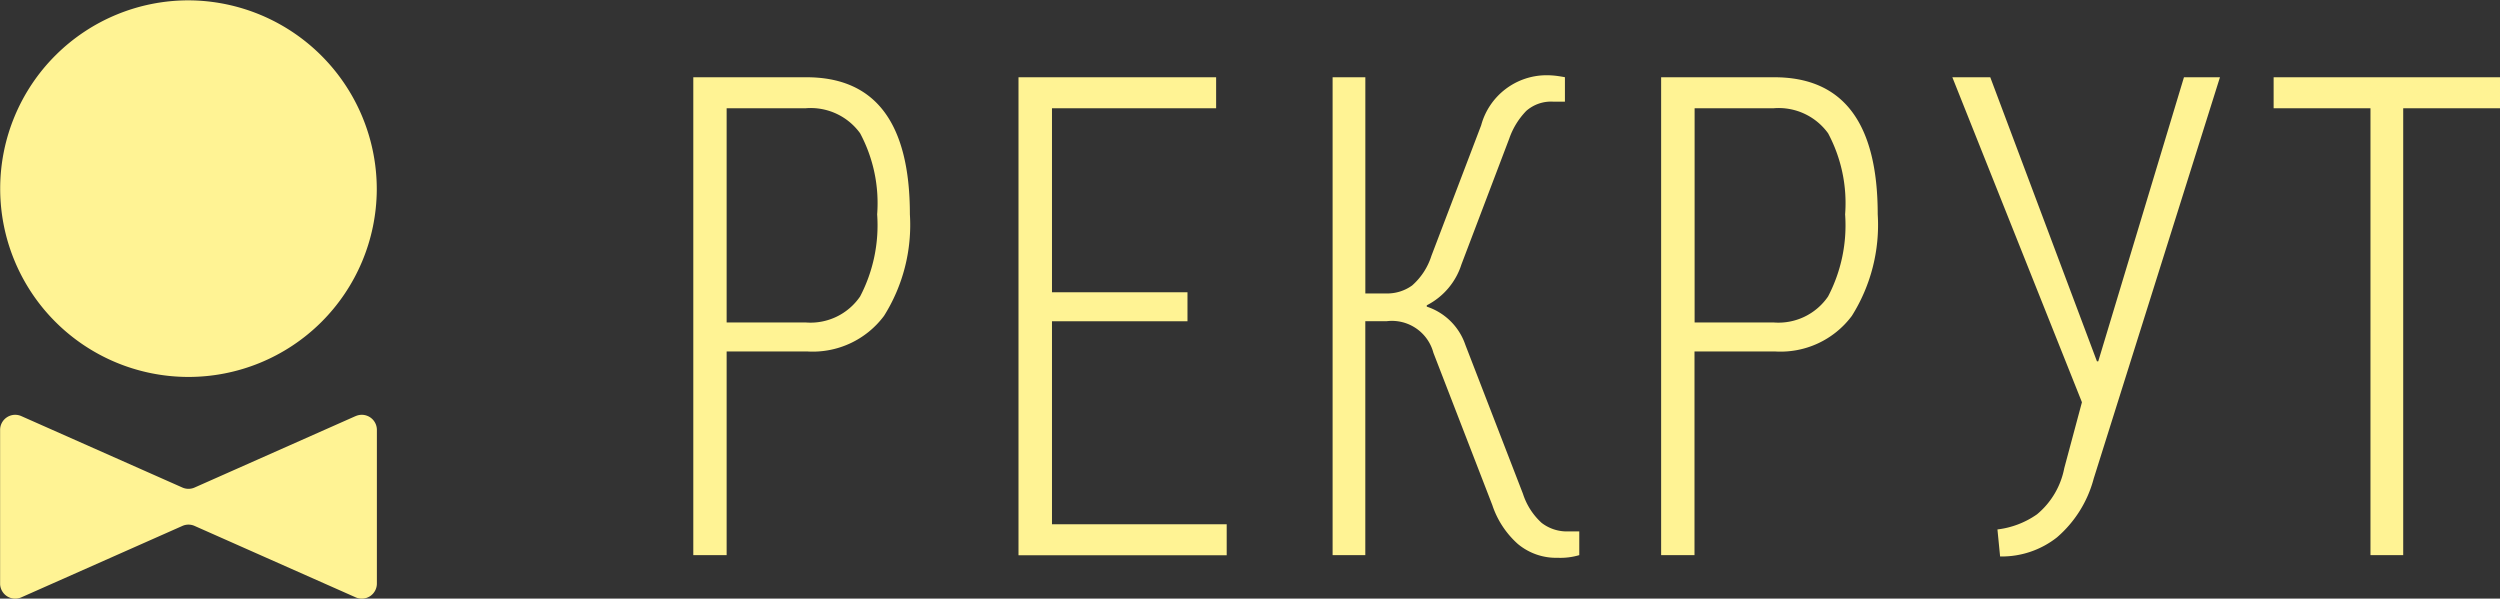 <svg xmlns="http://www.w3.org/2000/svg" width="94.094" height="22.531" viewBox="0 0 94.094 22.531">
  <rect x="0" y="0" width="94.094" height="22.531" fill="#333333" stroke="none"/>
  <defs>
    <style>
      .cls-1 {
        fill: #fff394;
        fill-rule: evenodd;
      }
    </style>
  </defs>
  <path id="logo" class="cls-1" d="M50.26,17.908q3.891,0,3.892,5.16a6.428,6.428,0,0,1-.973,3.82,3.346,3.346,0,0,1-2.894,1.34h-3.03v7.665H46V17.908H50.26Zm-3.005,9.229h2.98a2.262,2.262,0,0,0,2.044-.98,5.784,5.784,0,0,0,.641-3.089,5.577,5.577,0,0,0-.641-3.051,2.294,2.294,0,0,0-2.044-.943h-2.98v8.062Zm18.423-9.229v1.166H59.5V26h5.1v1.091H59.5v7.641h6.576v1.166H58.24V17.908h7.438Zm13.127,0.918H78.362a1.415,1.415,0,0,0-1.01.347,2.817,2.817,0,0,0-.641,1.042l-1.8,4.738a2.618,2.618,0,0,1-1.305,1.538v0.05a2.289,2.289,0,0,1,1.453,1.439l2.168,5.607a2.525,2.525,0,0,0,.7,1.091,1.554,1.554,0,0,0,1,.323h0.419v0.893a2.514,2.514,0,0,1-.813.1,2.245,2.245,0,0,1-1.5-.521,3.387,3.387,0,0,1-.96-1.463l-2.217-5.731a1.616,1.616,0,0,0-1.749-1.191H71.293v8.807H70.062V17.908h1.232v8.137h0.788a1.6,1.6,0,0,0,.972-0.3,2.482,2.482,0,0,0,.727-1.116l1.872-4.912a2.551,2.551,0,0,1,2.463-1.885,3.031,3.031,0,0,1,.382.024c0.123,0.017.225,0.034,0.308,0.05v0.918Zm16.01-.918L98.83,28.6h0.049l3.226-10.692h1.355L98.707,33.017a4.395,4.395,0,0,1-1.38,2.207,3.352,3.352,0,0,1-2.142.72l-0.1-1.017a3.266,3.266,0,0,0,1.49-.57A2.989,2.989,0,0,0,97.6,32.62l0.665-2.481-4.877-12.23h1.428Zm19.187,0v1.166h-3.645V35.894h-1.232V19.075H105.48V17.908H114ZM34.087,22.15A7.087,7.087,0,1,1,27,15.013,7.112,7.112,0,0,1,34.087,22.15Zm-0.8,8.512L27.229,33.35a0.565,0.565,0,0,1-.457,0L20.71,30.662a0.568,0.568,0,0,0-.8.523v5.774a0.568,0.568,0,0,0,.8.523l6.062-2.688a0.563,0.563,0,0,1,.457,0l6.062,2.688a0.568,0.568,0,0,0,.8-0.523V31.185A0.568,0.568,0,0,0,33.291,30.662Zm53.4-12.754q3.891,0,3.892,5.16a6.428,6.428,0,0,1-.973,3.82,3.346,3.346,0,0,1-2.894,1.34H83.683v7.665H82.427V17.908h4.261Zm-3,9.229h2.98a2.262,2.262,0,0,0,2.044-.98,5.784,5.784,0,0,0,.641-3.089,5.577,5.577,0,0,0-.641-3.051,2.294,2.294,0,0,0-2.044-.943h-2.98v8.062Z" transform="translate(-19.906 -15)"/>
</svg>
